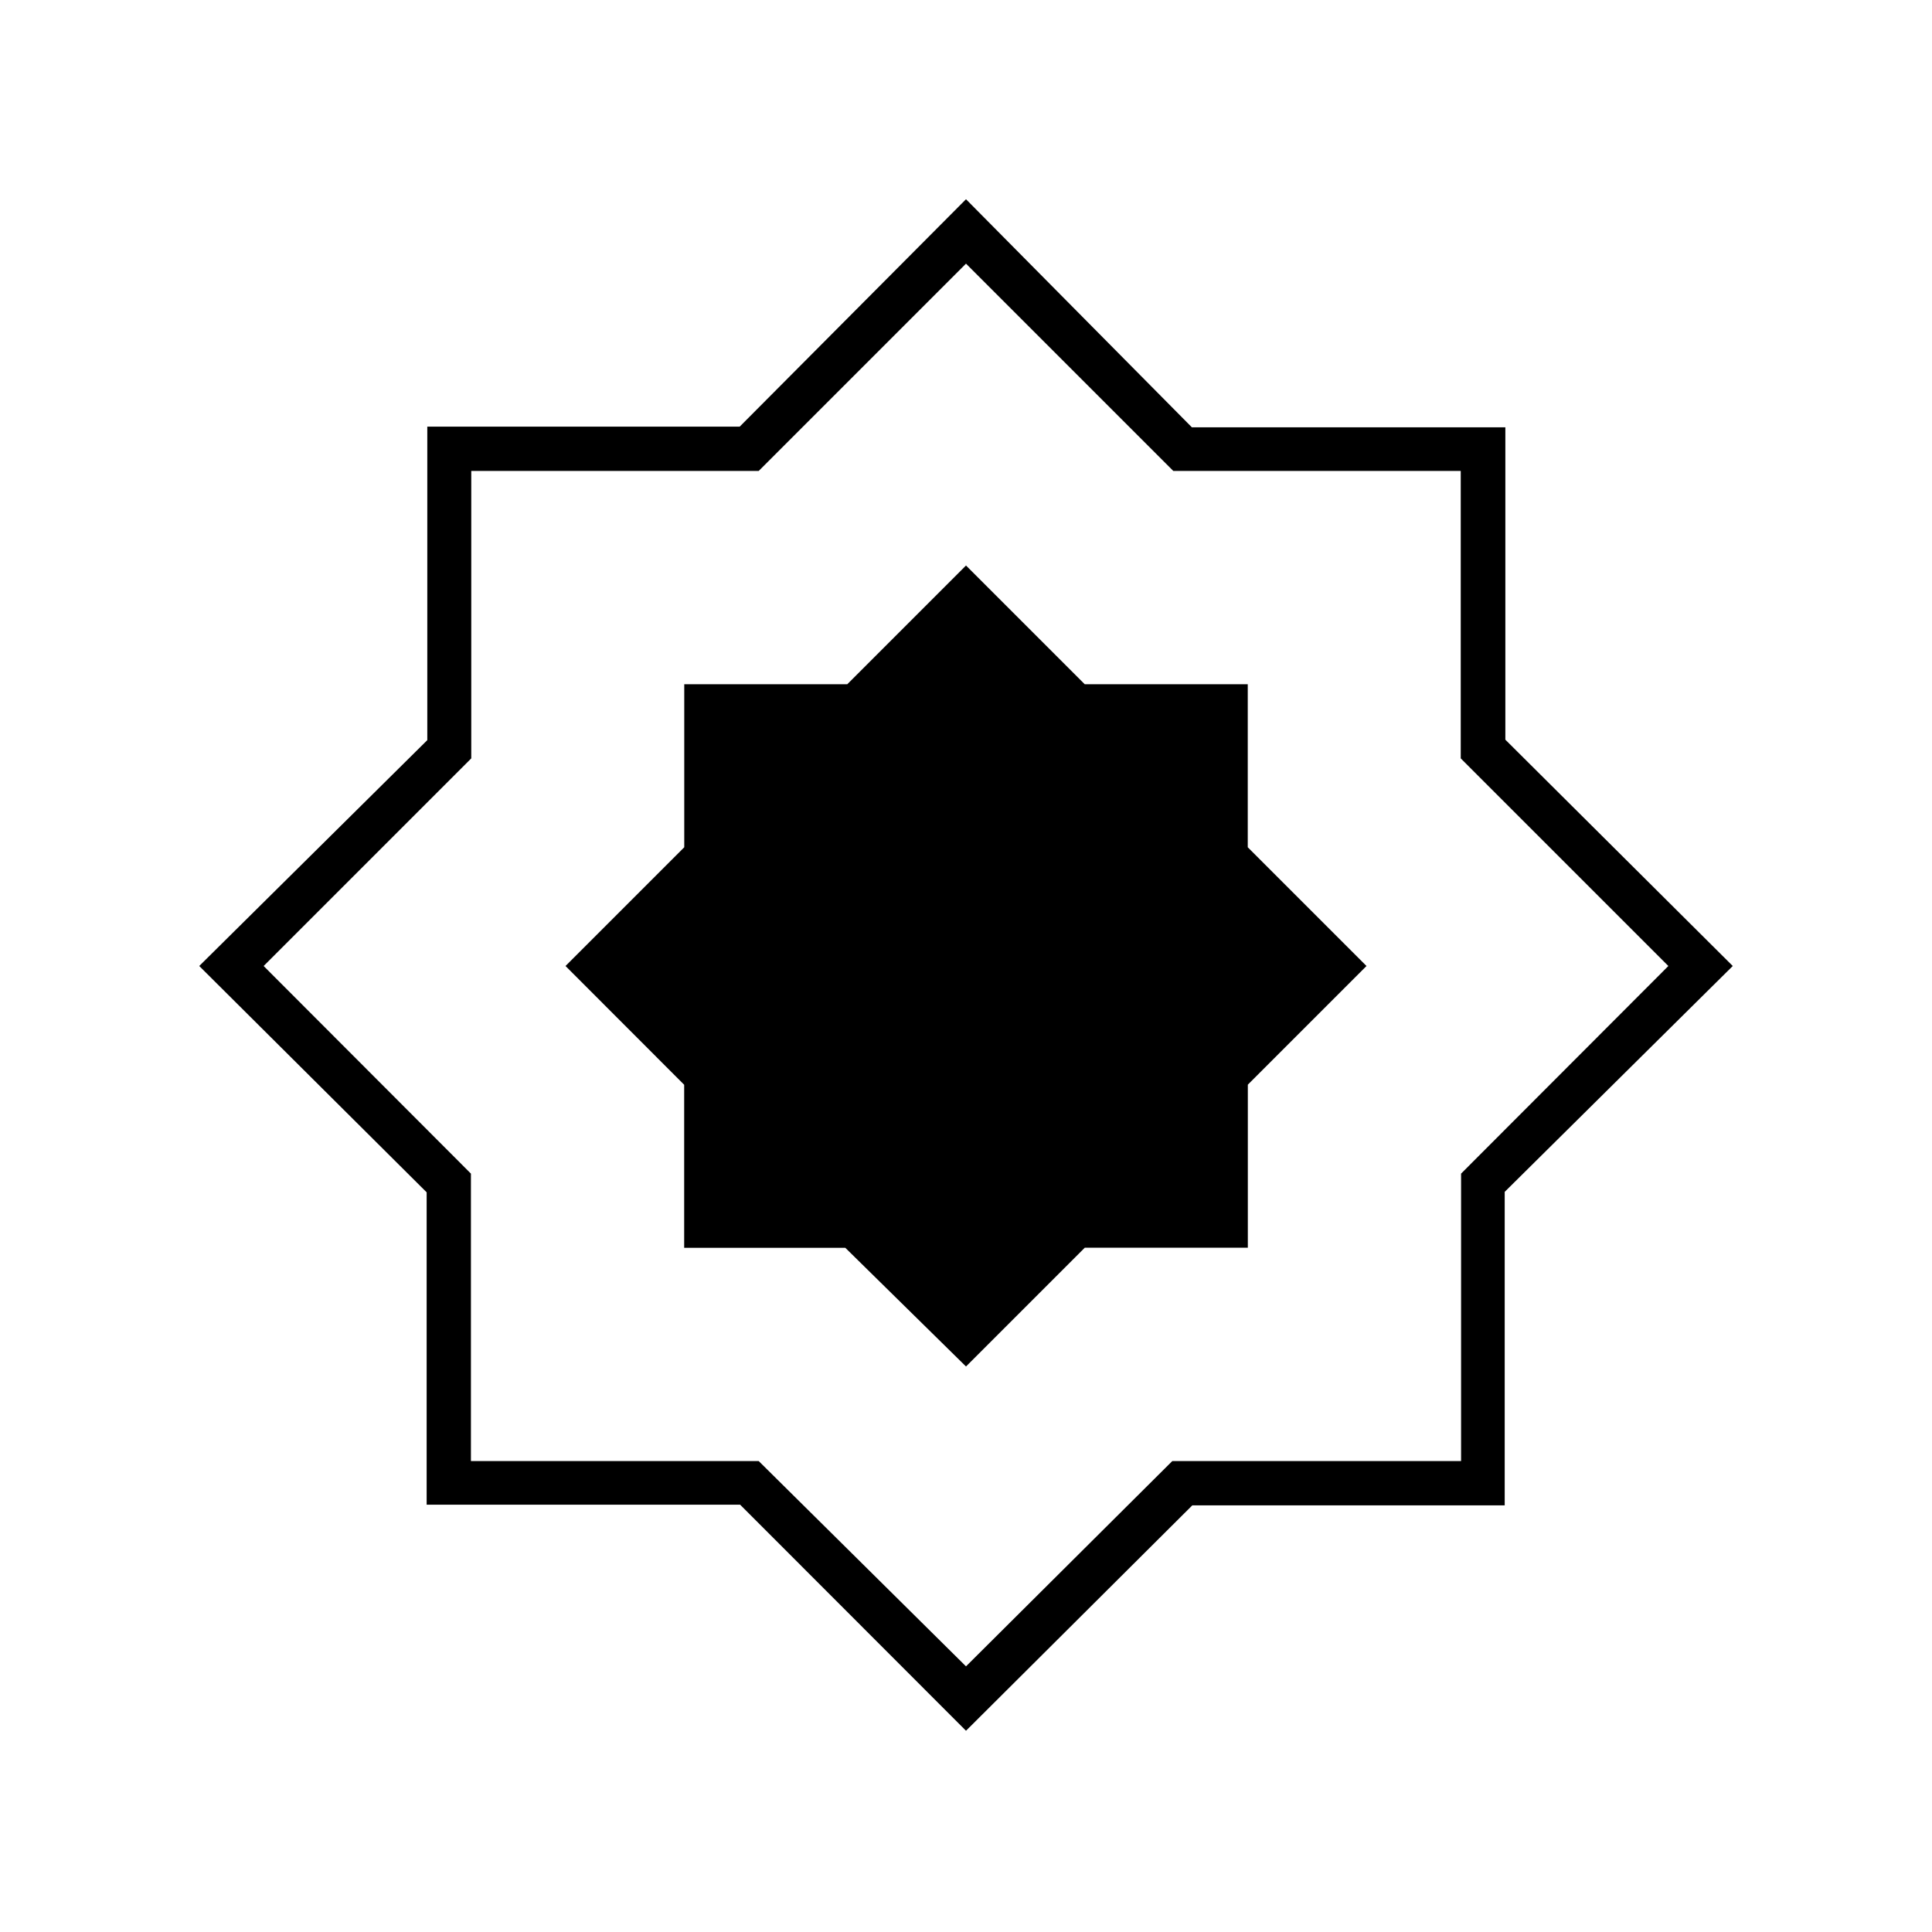<svg xmlns="http://www.w3.org/2000/svg" height="48" viewBox="0 -960 960 960" width="48"><path d="M480-100 367.775-212.321H212v-155.223L99-480l113.321-112.225V-748h155.223L480-861l112.225 113.321H748v155.223L861-480 747.679-367.775V-212H592.456L480-100Zm0-32 102.5-102H726v-142.833L829-480 725.833-583.167V-726H583L480-829 377-726H234.167v142.833L131-480l103 103.167V-234h143l103 102Zm0-348Zm0 199 59.017-59.017h81.023v-81.023L679-480l-59-59v-81h-81l-59-59-59 59h-81v81l-59 59 58.96 59.017v81.023h80.08L480-281Z"/></svg>